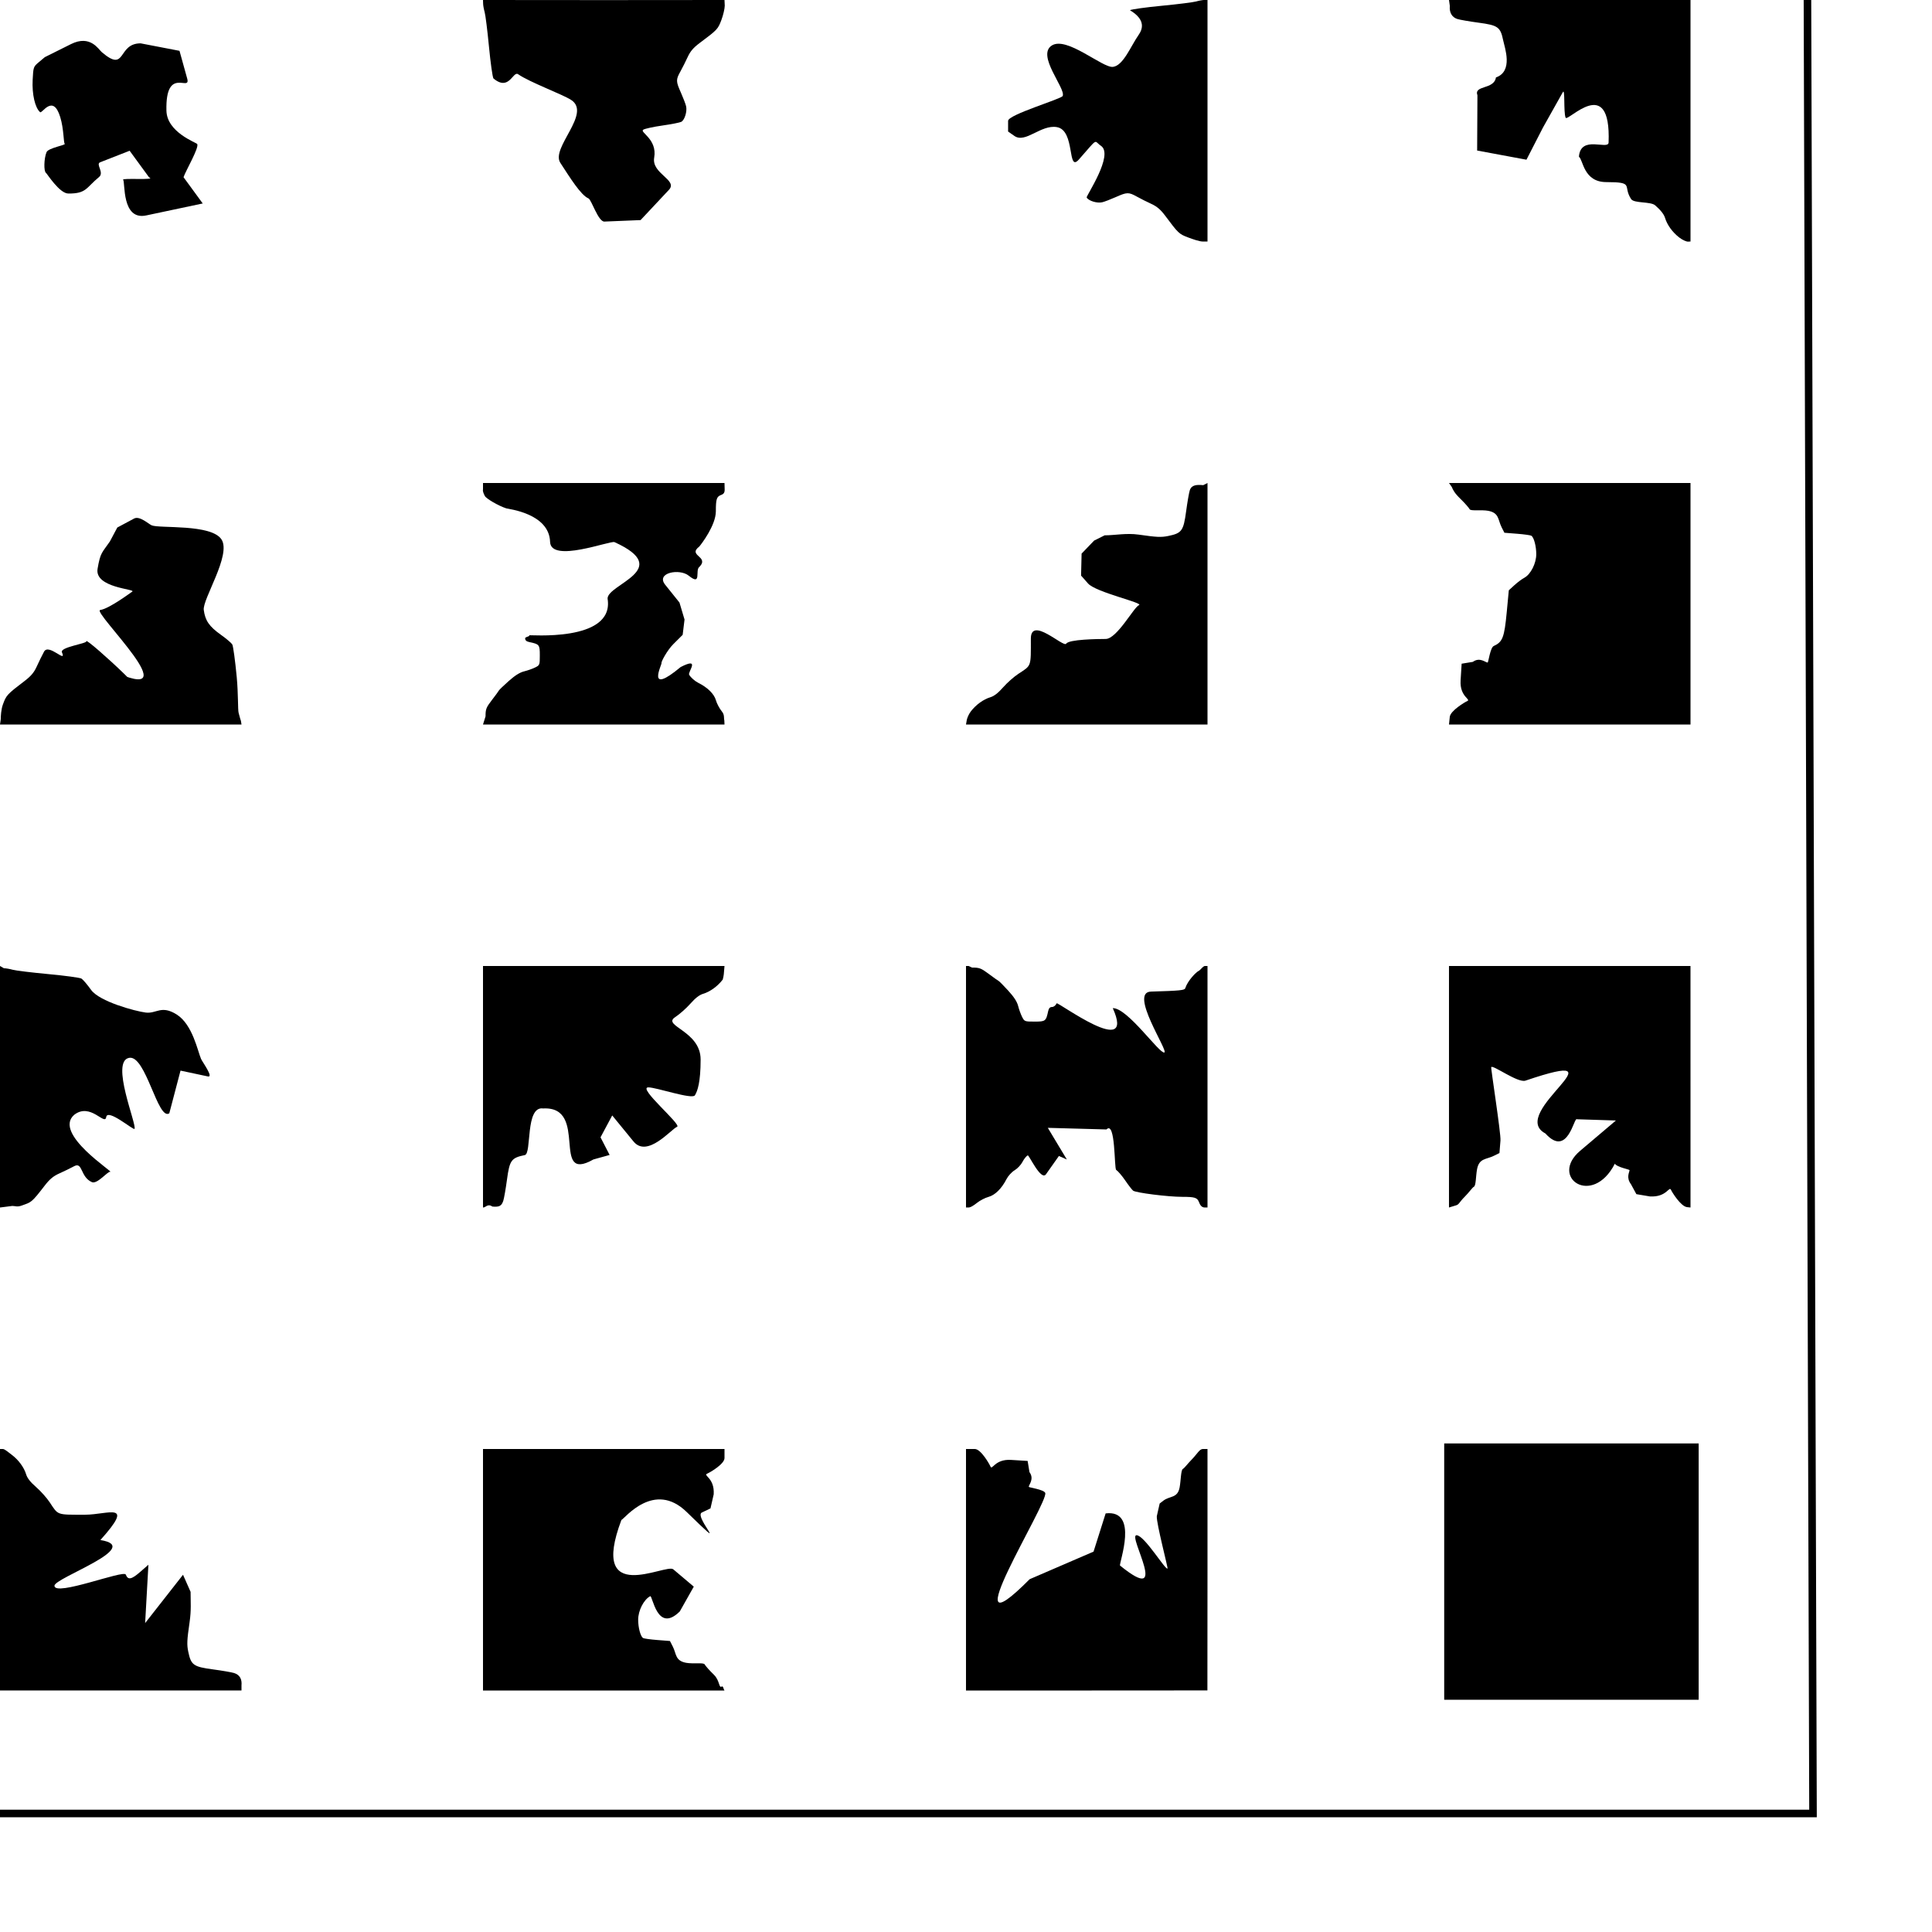 <?xml version="1.0" encoding="UTF-8" standalone="no"?>
<!-- Created with Inkscape (http://www.inkscape.org/) -->

<svg
   xmlns:dc="http://purl.org/dc/elements/1.1/"
   xmlns:cc="http://creativecommons.org/ns#"
   xmlns:rdf="http://www.w3.org/1999/02/22-rdf-syntax-ns#"
   xmlns:svg="http://www.w3.org/2000/svg"
   xmlns="http://www.w3.org/2000/svg"
   xmlns:sodipodi="http://sodipodi.sourceforge.net/DTD/sodipodi-0.dtd"
   xmlns:inkscape="http://www.inkscape.org/namespaces/inkscape"
   width="256"
   height="256"
   id="svg2"
   version="1.1"
   inkscape:version="0.48.4 r9939"
   sodipodi:docname="PatternWall2.svg"
   inkscape:export-filename="C:\Users\Piccool\Documents\GitHub\OrangeLord\resources\images\testownwall2.png"
   inkscape:export-xdpi="90"
   inkscape:export-ydpi="90">
  <defs
     id="defs4" />
  <sodipodi:namedview
     id="base"
     pagecolor="#ffffff"
     bordercolor="#666666"
     borderopacity="1.0"
     inkscape:pageopacity="0.0"
     inkscape:pageshadow="2"
     inkscape:zoom="5.3502909"
     inkscape:cx="120.11647"
     inkscape:cy="135.85236"
     inkscape:document-units="px"
     inkscape:current-layer="layer2"
     showgrid="true"
     height="2979.92px"
     inkscape:window-width="2560"
     inkscape:window-height="1538"
     inkscape:window-x="-8"
     inkscape:window-y="-8"
     inkscape:window-maximized="1"
     gridtolerance="13"
     width="256px">
    <inkscape:grid
       type="xygrid"
       id="grid2986"
       empspacing="1"
       visible="true"
       enabled="true"
       snapvisiblegridlinesonly="true"
       dotted="false" />
  </sodipodi:namedview>
  <g
     inkscape:label="Calque 1"
     inkscape:groupmode="layer"
     id="layer1"
     transform="translate(0,-796.362)" />
  <g
     inkscape:groupmode="layer"
     id="layer2"
     inkscape:label="Mur"
     transform="translate(0,-796.362)">
    <path
       style="fill:#000000"
       d="m 222.53,827.847 c -0.892,-0.674 -1.621,-1.672 -1.897,-2.595 -0.146,-0.49 -0.568,-1.03 -1.314,-1.682 -0.604,-0.528 -2.801,-0.245 -3.185,-0.826 -1.162,-1.758 0.52,-2.252 -3.295,-2.253 -3.043,-5.6e-4 -3.064,-3.013 -3.623,-3.355 0.207,-2.937 3.892,-0.846 3.931,-1.889 0.346,-9.249 -5.444,-2.635 -5.698,-3.296 -0.291,-0.757 -0.042,-3.953 -0.364,-3.379 l -2.632,4.686 -2.19,4.266 -6.534,-1.215 0.038,-7.318 c -0.507,-1.371 2.214,-0.726 2.452,-2.368 2.328,-0.805 1.157,-3.962 0.963,-4.902 -0.369,-1.783 -0.68,-2.007 -3.268,-2.354 -1.214,-0.163 -2.474,-0.381 -2.801,-0.484 -0.725,-0.229 -1.087,-0.856 -1.004,-1.734 L 192,796.362 l 15.998,0 16.002,0 0,16.022 0,15.978 -0.323,0.016 c -0.245,0.012 -0.761,-0.238 -1.147,-0.53 z"
       id="path3108"
       inkscape:connector-curvature="0"
       sodipodi:nodetypes="cscsccscsccccccccccccccscc" />
    <path
       style="fill:#000000"
       d="m 128.63,890.64 c 0.675,-0.888 1.675,-1.615 2.6,-1.89 0.491,-0.146 1.032,-0.566 1.685,-1.309 0.529,-0.602 1.438,-1.407 2.02,-1.79 1.761,-1.158 1.659,-0.868 1.659,-4.669 5.7e-4,-3.032 4.339,1.229 4.682,0.672 0.359,-0.584 4.188,-0.622 5.234,-0.627 1.492,-0.008 3.74,-4.222 4.402,-4.476 0.759,-0.29 -5.688,-1.681 -6.744,-2.877 l -0.92,-1.042 0.069,-2.915 1.661,-1.726 1.395,-0.696 c 1.374,-1.7e-4 2.873,-0.327 4.518,-0.091 2.396,0.344 2.975,0.37 3.916,0.176 1.786,-0.367 2.011,-0.677 2.359,-3.256 0.163,-1.209 0.381,-2.465 0.485,-2.79 0.23,-0.722 0.905,-0.769 1.785,-0.686 L 160,860.362 l 0,16.074 0,15.926 -15.875,0 -16.125,0 0.1,-0.579 c 0.041,-0.241 0.239,-0.758 0.531,-1.143 z"
       id="path3108-1"
       inkscape:connector-curvature="0"
       sodipodi:nodetypes="cscsccscsccccccccccccccscc" />
    <path
       style="fill:#000000"
       d="m 1.566,989.137 c 0.893,0.672 1.623,1.669 1.899,2.59 0.146,0.489 0.569,1.028 1.316,1.678 0.605,0.527 1.415,1.432 1.799,2.012 1.164,1.755 0.873,1.652 4.693,1.653 3.047,5.7e-4 6.701,-1.845 2.028,3.356 5.82,0.919 -6.091,5.013 -6.086,6.055 0.008,1.486 9.196,-2.139 9.451,-1.479 0.291,0.756 0.75,0.665 1.952,-0.388 l 1.047,-0.916 -0.434,7.732 5.019,-6.404 1.003,2.264 c 1.71e-4,1.369 0.105,2.385 -0.133,4.024 -0.346,2.387 -0.372,2.963 -0.177,3.901 0.369,1.779 0.681,2.003 3.273,2.35 1.215,0.163 2.477,0.38 2.804,0.483 0.726,0.229 1.062,0.779 0.978,1.656 l 0,0.656 -16.02,0 -15.98,0 0,-15.64 0,-16.36 0.376,0 c 0.245,0 0.803,0.485 1.19,0.776 z"
       id="path3108-1-7"
       inkscape:connector-curvature="0"
       sodipodi:nodetypes="cscsccscsccccssccccccccscc" />
    <path
       style="fill:#000000"
       d="m 95.769,926.158 c -0.676,0.888 -1.678,1.615 -2.605,1.89 -0.492,0.146 -1.034,0.566 -1.688,1.309 -0.53,0.602 -1.44,1.407 -2.024,1.79 -1.765,1.158 3.385,1.803 3.384,5.604 -5.73e-4,3.032 -0.414,4.191 -0.758,4.748 -0.36,0.584 -5.123,-1.06 -6.171,-1.055 -1.495,0.008 4.473,4.97 3.81,5.223 -0.76,0.29 -3.943,4.186 -5.778,1.942 l -2.816,-3.444 -1.551,2.898 1.206,2.336 -2.145,0.597 c -5.737,3.258 -0.53,-7.083 -6.664,-6.758 -2.4,-0.344 -1.485,5.985 -2.429,6.178 -1.79,0.367 -2.015,0.677 -2.363,3.256 -0.163,1.209 -0.382,2.465 -0.486,2.79 -0.23,0.722 -0.569,0.857 -1.451,0.774 C 64.603,955.793 64.345,956.395 64,956.362 l 0,-15.876 0,-16.124 16.244,0 15.756,0 -0.093,1.086 c -0.021,0.243 -0.074,0.429 -0.139,0.71 z"
       id="path3108-1-7-4"
       inkscape:connector-curvature="0"
       sodipodi:nodetypes="cscsccscsccccccccccccccscc" />
    <path
       style="fill:#000000"
       d="m 157.427,827.822 c -1.199,-0.45 -1.288,-0.535 -3.028,-2.867 -0.614,-0.823 -1.097,-1.235 -1.849,-1.58 -0.56,-0.256 -1.414,-0.685 -1.898,-0.954 -1.107,-0.614 -1.307,-0.61 -2.808,0.057 -0.675,0.3 -1.476,0.607 -1.781,0.682 -0.682,0.168 -1.828,-0.18 -2.074,-0.629 -0.1,-0.183 3.646,-5.665 1.891,-6.849 -0.992,-0.669 -0.268,-1.193 -2.932,1.824 -1.561,1.768 -0.431,-3.868 -2.901,-4.299 -2.125,-0.37 -4.167,2.195 -5.636,1.167 l -0.834,-0.584 0,-1.416 c 0,-0.822 7.064,-2.895 7.234,-3.294 0.43,-1.009 -3.491,-5.355 -1.457,-6.681 1.983,-1.293 6.747,3.004 8.126,2.823 1.365,-0.18 2.326,-2.7 3.389,-4.232 0.486,-0.7 1.04,-1.966 -1.147,-3.275 0.192,-0.12 2.091,-0.385 4.219,-0.589 2.128,-0.204 4.177,-0.462 4.554,-0.571 0.377,-0.11 0.885,-0.2 1.128,-0.2 l 0.376,0.007 0,15.956 0,16.044 -0.669,0 c -0.405,-0.005 -1.262,-0.298 -1.905,-0.54 z"
       id="path3214"
       inkscape:connector-curvature="0"
       sodipodi:nodetypes="cscccccsssscscssscscscccccc" />
    <path
       style="fill:#000000"
       d="m 0.385,889.708 c 0.454,-1.239 0.54,-1.331 2.894,-3.128 0.831,-0.634 1.247,-1.133 1.594,-1.91 0.259,-0.578 0.692,-1.46 0.963,-1.96 0.62,-1.144 3.045,1.64 2.372,0.089 -0.303,-0.697 3.313,-1.151 3.237,-1.466 -0.169,-0.705 12.517,11.008 3.252,3.839 11.026,5.13 -2.611,-7.807 -1.415,-7.981 1.195,-0.174 4.031,-2.3 4.245,-2.439 0.528,-0.344 -5.031,-0.478 -4.596,-3.03 0.374,-2.195 0.588,-2.091 1.626,-3.608 l 0.987,-1.853 2.225,-1.19 c 0.731,-0.391 1.92,0.722 2.323,0.898 1.019,0.445 7.928,-0.216 9.267,1.885 1.305,2.048 -2.541,7.902 -2.358,9.326 0.181,1.411 0.724,2.198 2.27,3.296 0.707,0.502 1.384,1.075 1.505,1.273 0.121,0.199 0.389,2.16 0.595,4.358 0.206,2.198 0.136,4.315 0.246,4.705 0.111,0.389 0.21,0.829 0.305,1.063 L 32,892.362 l -15.964,0 -16.036,0 0.098,-0.686 c 0.006,-0.418 0.044,-1.304 0.288,-1.968 z"
       id="path3214-0"
       inkscape:connector-curvature="0"
       sodipodi:nodetypes="cscssccccsccsssscsssscccccc" />
    <path
       style="fill:#000000"
       d="m 95.583,799.023 c -0.452,1.203 -0.537,1.292 -2.876,3.038 -0.825,0.616 -1.239,1.1 -1.585,1.854 -0.257,0.562 -0.688,1.418 -0.957,1.904 -0.616,1.111 -0.612,1.311 0.058,2.817 0.301,0.677 0.609,1.481 0.684,1.787 0.168,0.685 -0.18,1.834 -0.631,2.08 -0.184,0.1 -1.306,0.321 -2.494,0.49 -1.188,0.169 -2.334,0.418 -2.547,0.554 -0.525,0.334 1.88,1.229 1.448,3.706 -0.372,2.131 3.184,2.95 1.954,4.262 l -3.758,4.009 -4.792,0.198 c -0.824,0.034 -1.71,-2.9 -2.111,-3.07 -1.013,-0.432 -2.399,-2.673 -3.73,-4.714 -1.297,-1.989 4.189,-6.557 1.429,-8.337 -1.161,-0.749 -5.479,-2.333 -7.015,-3.399 -0.702,-0.487 -1.177,2.327 -3.28,0.548 -0.12,-0.193 -0.386,-2.097 -0.591,-4.232 -0.205,-2.135 -0.463,-4.19 -0.573,-4.569 -0.11,-0.378 -0.201,-0.887 -0.201,-1.132 L 64,796.362 80.029,796.375 96,796.362 l 0.034,0.751 c -0.005,0.406 -0.208,1.266 -0.45,1.911 z"
       id="path3214-9"
       inkscape:connector-curvature="0"
       sodipodi:nodetypes="csccsscsssscscssscscscccccc" />
    <path
       style="fill:#000000"
       d="m 64.337,891.284 c 0,-0.967 0.081,-1.173 0.857,-2.182 0.471,-0.613 0.887,-1.18 0.923,-1.261 0.036,-0.081 0.615,-0.635 1.285,-1.233 0.828,-0.738 1.483,-1.15 2.041,-1.285 0.452,-0.11 1.106,-0.34 1.454,-0.511 0.62,-0.306 0.632,-0.335 0.632,-1.616 0,-1.412 -0.052,-1.478 -1.409,-1.761 -0.367,-0.077 -0.535,-0.231 -0.535,-0.492 0,-0.221 0.788,-0.273 0.506,-0.398 -0.267,-0.119 11.386,1.022 10.417,-4.864 -0.051,-1.909 8.856,-3.875 0.919,-7.484 -0.539,-0.245 -8.449,2.825 -8.537,-0.035 -0.116,-3.773 -5.528,-4.349 -5.805,-4.439 -1.03,-0.333 -2.673,-1.293 -2.843,-1.645 C 64.133,861.849 63.931,861.484 64,861.215 l 0,-0.854 16.086,0 15.914,0 0.021,0.836 c 0.011,0.429 -0.116,0.618 -0.459,0.745 -0.605,0.225 -0.707,0.537 -0.707,2.168 0,1.845 -1.906,4.333 -2.189,4.666 -1.613,1.238 1.372,1.299 0.009,2.701 -0.619,0.411 0.358,2.598 -1.409,1.17 -1.221,-0.996 -4.401,-0.395 -3.125,1.196 l 1.892,2.36 0.671,2.25 -0.247,2.027 -1.239,1.235 c -0.8,0.797 -1.631,2.34 -1.564,2.51 0.067,0.17 -2.104,4.389 2.536,0.524 2.706,-1.386 0.909,0.662 1.13,1.027 0.22,0.365 0.753,0.839 1.185,1.054 1.267,0.632 2.129,1.484 2.364,2.337 0.117,0.425 0.476,1.092 0.796,1.483 0.368,0.448 0.225,0.885 0.311,1.157 L 96,892.362 l -15.669,0 -16.331,0 z"
       id="path3268"
       inkscape:connector-curvature="0"
       sodipodi:nodetypes="cscscsscsccssccccccscscccscccsccssscscccc" />
    <path
       style="fill:#000000"
       d="m 128.796,924.57 c 0.991,0 1.202,0.081 2.237,0.853 0.628,0.469 1.21,0.883 1.293,0.919 0.083,0.036 0.651,0.612 1.264,1.279 0.756,0.824 1.179,1.476 1.318,2.032 0.112,0.45 0.348,1.101 0.524,1.447 0.314,0.618 0.344,0.629 1.656,0.629 1.447,0 1.515,-0.052 1.805,-1.403 0.079,-0.365 0.237,-0.532 0.505,-0.532 0.227,0 0.483,-0.202 0.612,-0.484 0.122,-0.266 10.553,7.552 7.439,0.635 1.957,-0.051 6.183,6.08 6.833,5.877 0.578,-0.18 -4.713,-7.981 -1.781,-8.068 3.868,-0.115 4.459,-0.173 4.55,-0.449 0.341,-1.026 1.438,-2.137 1.799,-2.306 0.233,-0.109 0.6,-0.706 0.875,-0.638 l 0.275,0 0,16.01 0,15.99 -0.363,-5e-5 c -0.439,-6e-5 -0.633,-0.366 -0.764,-0.708 -0.231,-0.602 -0.55,-0.704 -2.223,-0.704 -1.891,0 -6.17,-0.54 -6.511,-0.822 -0.151,-0.125 -0.62,-0.731 -1.041,-1.348 -0.421,-0.617 -0.961,-1.248 -1.199,-1.403 -0.275,-0.179 -0.067,-6.59 -1.288,-5.355 l -7.77,-0.214 2.522,4.195 -1.052,-0.467 -1.707,2.418 c -0.667,0.945 -2.246,-2.562 -2.42,-2.496 -0.174,0.066 -0.484,0.447 -0.689,0.847 -0.205,0.399 -0.679,0.905 -1.052,1.125 -0.374,0.219 -0.86,0.75 -1.081,1.18 -0.647,1.261 -1.521,2.119 -2.395,2.353 -0.436,0.117 -1.12,0.473 -1.52,0.793 -0.459,0.366 -0.897,0.646 -1.186,0.605 l -0.26,0 0,-15.973 0,-16.027 0.348,-5e-5 z"
       id="path3268-4"
       inkscape:connector-curvature="0"
       sodipodi:nodetypes="cccscsscsccsscsccccsssccsscccsccsssccccccc" />
    <path
       style="fill:#000000"
       d="m 2.903,956.095 c 1.244,-0.453 1.234,-0.312 3.039,-2.658 0.637,-0.828 1.138,-1.243 1.918,-1.589 0.581,-0.258 1.467,-0.69 1.969,-0.96 1.149,-0.618 0.795,1.442 2.353,2.114 0.7,0.302 2.093,-1.446 2.409,-1.37 0.708,0.169 -7.635,-5.04 -4.764,-7.549 2.16,-1.68 4.07,1.493 4.245,0.302 0.175,-1.192 3.61,1.771 3.75,1.558 0.346,-0.526 -3.258,-8.982 -0.695,-9.415 2.205,-0.373 3.782,8.385 5.306,7.351 l 1.487,-5.657 3.625,0.772 c 0.809,0.172 -0.725,-1.914 -0.902,-2.316 -0.447,-1.016 -1.115,-4.552 -3.225,-5.887 -2.058,-1.301 -2.68,-0.08 -4.111,-0.262 -1.417,-0.181 -6.133,-1.46 -7.236,-3.002 -0.504,-0.704 -1.08,-1.379 -1.279,-1.5 -0.2,-0.12 -2.17,-0.387 -4.378,-0.593 -2.208,-0.206 -4.335,-0.464 -4.726,-0.575 -0.391,-0.111 -0.918,-0.201 -1.171,-0.201 L 0,924.362 l 0,16.462 0,15.538 1.629,-0.206 c 0.42,-0.006 0.606,0.182 1.274,-0.06 z"
       id="path3214-0-8"
       inkscape:connector-curvature="0"
       sodipodi:nodetypes="cscssccccsccsssscsssscccccc" />
    <rect
       style="fill:#000000"
       id="rect3306"
       width="33.718"
       height="33.963"
       x="191.364"
       y="987.625" />
    <path
       style="fill:#000000"
       d="m 128,1004.351 0,-15.99 1.164,1.2e-4 c 0.83,9e-5 1.98,2.079 2.057,2.279 0.257,0.667 0.519,-0.972 2.753,-0.833 l 2.194,0.137 0.241,1.477 c 0.671,0.924 -0.093,1.672 -0.093,1.955 0,0.092 1.972,0.342 2.18,0.798 0.539,1.181 -12.894,22.328 -2.06,11.44 l 8.466,-3.654 1.602,-5.065 c 4.479,-0.534 1.74,6.595 1.908,6.911 6.81,5.526 0.965,-4.019 2.185,-4.019 1.048,0 3.884,4.741 4.106,4.404 0.072,-0.11 -1.491,-6.002 -1.419,-6.926 l 0.379,-1.679 0.474,-0.367 c 0.883,-0.683 1.899,-0.301 2.171,-1.775 0.167,-0.902 0.16,-2.301 0.43,-2.443 0.207,-0.108 0.602,-0.657 1.15,-1.219 0.772,-0.792 1.053,-1.421 1.499,-1.421 l 0.612,-1.2e-4 0,16.18 -0.012,15.812 -15.962,0.01 -16.026,0 z"
       id="path3316"
       inkscape:connector-curvature="0"
       sodipodi:nodetypes="ccscsccscscccscscsscsscccccc" />
    <path
       style="fill:#000000"
       d="m 80.21,988.362 15.79,0 2.94e-4,1.199 c 2.03e-4,0.829 -2.066,1.979 -2.267,2.056 -0.669,0.257 0.975,0.519 0.835,2.752 l -0.426,1.863 -1.192,0.571 c -0.926,0.671 4.099,5.818 -1.961,-0.093 -4.314,-4.208 -8.193,0.85 -8.651,1.058 -4.362,11.567 5.904,5.717 6.872,6.535 l 2.719,2.297 -1.852,3.284 c -3.019,2.983 -3.607,-2.186 -3.924,-2.017 -0.855,0.455 -1.593,1.899 -1.593,3.118 0,1.048 0.306,2.2 0.644,2.422 0.11,0.072 0.958,0.191 1.884,0.263 l 1.684,0.132 0.368,0.721 c 0.507,0.994 0.302,1.898 1.78,2.17 0.904,0.167 2.308,-0.062 2.45,0.207 0.109,0.207 0.659,0.824 1.223,1.372 0.794,0.771 0.639,1.795 1.025,1.572 0.227,-0.131 0.221,0.318 0.381,0.518 l -16.279,0 -15.721,0 0,-15.947 0,-16.053 z"
       id="path3316-8"
       inkscape:connector-curvature="0"
       sodipodi:nodetypes="ccscsccscscccscscsscsscccccc" />
    <path
       style="fill:#000000"
       d="m 224,940.527 0,15.835 -0.454,-0.049 c -0.846,-0.092 -2.029,-2.049 -2.108,-2.247 -0.263,-0.663 -0.532,0.967 -2.822,0.828 l -1.789,-0.301 -0.707,-1.303 c -0.688,-0.918 -0.198,-1.6 -0.198,-1.882 0,-0.091 -1.728,-0.402 -1.942,-0.855 -2.983,5.809 -8.755,1.813 -4.594,-1.711 l 4.732,-4.008 -5.17,-0.164 c -0.376,-0.399 -1.199,5.186 -4.176,1.881 -5.139,-2.717 11.136,-11.672 -2.637,-6.999 -1.018,0.345 -4.313,-2.126 -4.54,-1.791 -0.074,0.109 1.299,8.8 1.225,9.718 l -0.135,1.669 -0.739,0.365 c -1.019,0.503 -1.946,0.3 -2.226,1.764 -0.171,0.896 -0.137,2.189 -0.414,2.33 -0.212,0.108 -0.644,0.752 -1.205,1.311 -0.791,0.787 -0.744,1.044 -1.185,1.165 l -0.918,0.279 0,-16.189 0,-15.811 16.313,0 15.687,0 z"
       id="path3316-8-2"
       inkscape:connector-curvature="0"
       sodipodi:nodetypes="ccscsccscscccscscsscsscccccc" />
    <path
       style="fill:#000000"
       d="m 208.146,892.362 -16.146,0 0.104,-1.012 c 0.085,-0.83 2.07,-1.991 2.271,-2.069 0.67,-0.258 -0.977,-0.522 -0.837,-2.769 l 0.137,-2.207 1.483,-0.242 c 0.928,-0.675 1.679,0.093 1.964,0.093 0.092,0 0.343,-1.983 0.802,-2.193 1.186,-0.543 1.408,-1.12 1.729,-4.508 l 0.272,-2.876 0.732,-0.671 c 0.403,-0.369 0.992,-0.81 1.31,-0.98 0.857,-0.457 1.595,-1.911 1.595,-3.138 0,-1.055 -0.307,-2.214 -0.645,-2.438 -0.11,-0.073 -0.96,-0.192 -1.888,-0.265 l -1.687,-0.132 -0.369,-0.725 c -0.508,-1 -0.303,-1.91 -1.783,-2.184 -0.906,-0.168 -2.312,0.062 -2.454,-0.209 -0.109,-0.208 -0.66,-0.829 -1.225,-1.38 -0.795,-0.776 -0.974,-1.169 -1.151,-1.582 L 192,860.362 l 16.337,0 15.663,0 0,16.039 0,15.961 z"
       id="path3316-8-2-4"
       inkscape:connector-curvature="0"
       sodipodi:nodetypes="ccscsccscscccscscsscsscccccc" />
    <path
       style="fill:#000000"
       d="m 16.316,820.184 c -0.246,-0.272 4.521,0.093 3.439,-0.32 l -2.578,-3.527 -3.906,1.528 c -0.635,0.248 0.577,1.359 -0.149,1.957 -1.741,1.434 -1.659,2.204 -4.075,2.184 -1.173,-0.009 -2.828,-2.657 -2.95,-2.733 -0.319,-0.197 -0.276,-1.923 0.069,-2.748 0.241,-0.578 2.626,-0.935 2.409,-1.115 -0.165,-0.137 -0.106,-1.947 -0.595,-3.539 -0.959,-3.126 -2.396,-0.416 -2.665,-0.644 -0.67,-0.571 -1.087,-2.379 -0.988,-4.278 0.091,-1.73 0.095,-1.741 0.851,-2.375 l 0.76,-0.638 3.472,-1.731 c 2.558,-1.275 3.636,0.693 4.083,1.074 3.3,2.814 2.004,-1.173 5.141,-1.173 l 5.15,0.991 1.018,3.669 c 0.522,1.881 -2.897,-1.787 -2.75,4.263 0.07,2.89 3.979,4.225 4.082,4.42 0.263,0.499 -1.538,3.555 -1.815,4.393 l 2.544,3.481 -7.489,1.586 c -3.281,0.695 -2.762,-4.398 -3.058,-4.725 z"
       id="path3378"
       inkscape:connector-curvature="0"
       sodipodi:nodetypes="cscssccscscsscssscsscscsc" />
    <path
       style="fill:none;stroke:#000000;stroke-width:1px;stroke-linecap:butt;stroke-linejoin:miter;stroke-opacity:1"
       d="m 239.497,0 c 0.736,240.295 0.736,240.295 0.736,240.295 L 0,240.295"
       id="path3008"
       inkscape:connector-curvature="0"
       transform="translate(0,796.362)" />
  </g>
  <g
     inkscape:groupmode="layer"
     id="layer3"
     inkscape:label="Calque" />
</svg>
